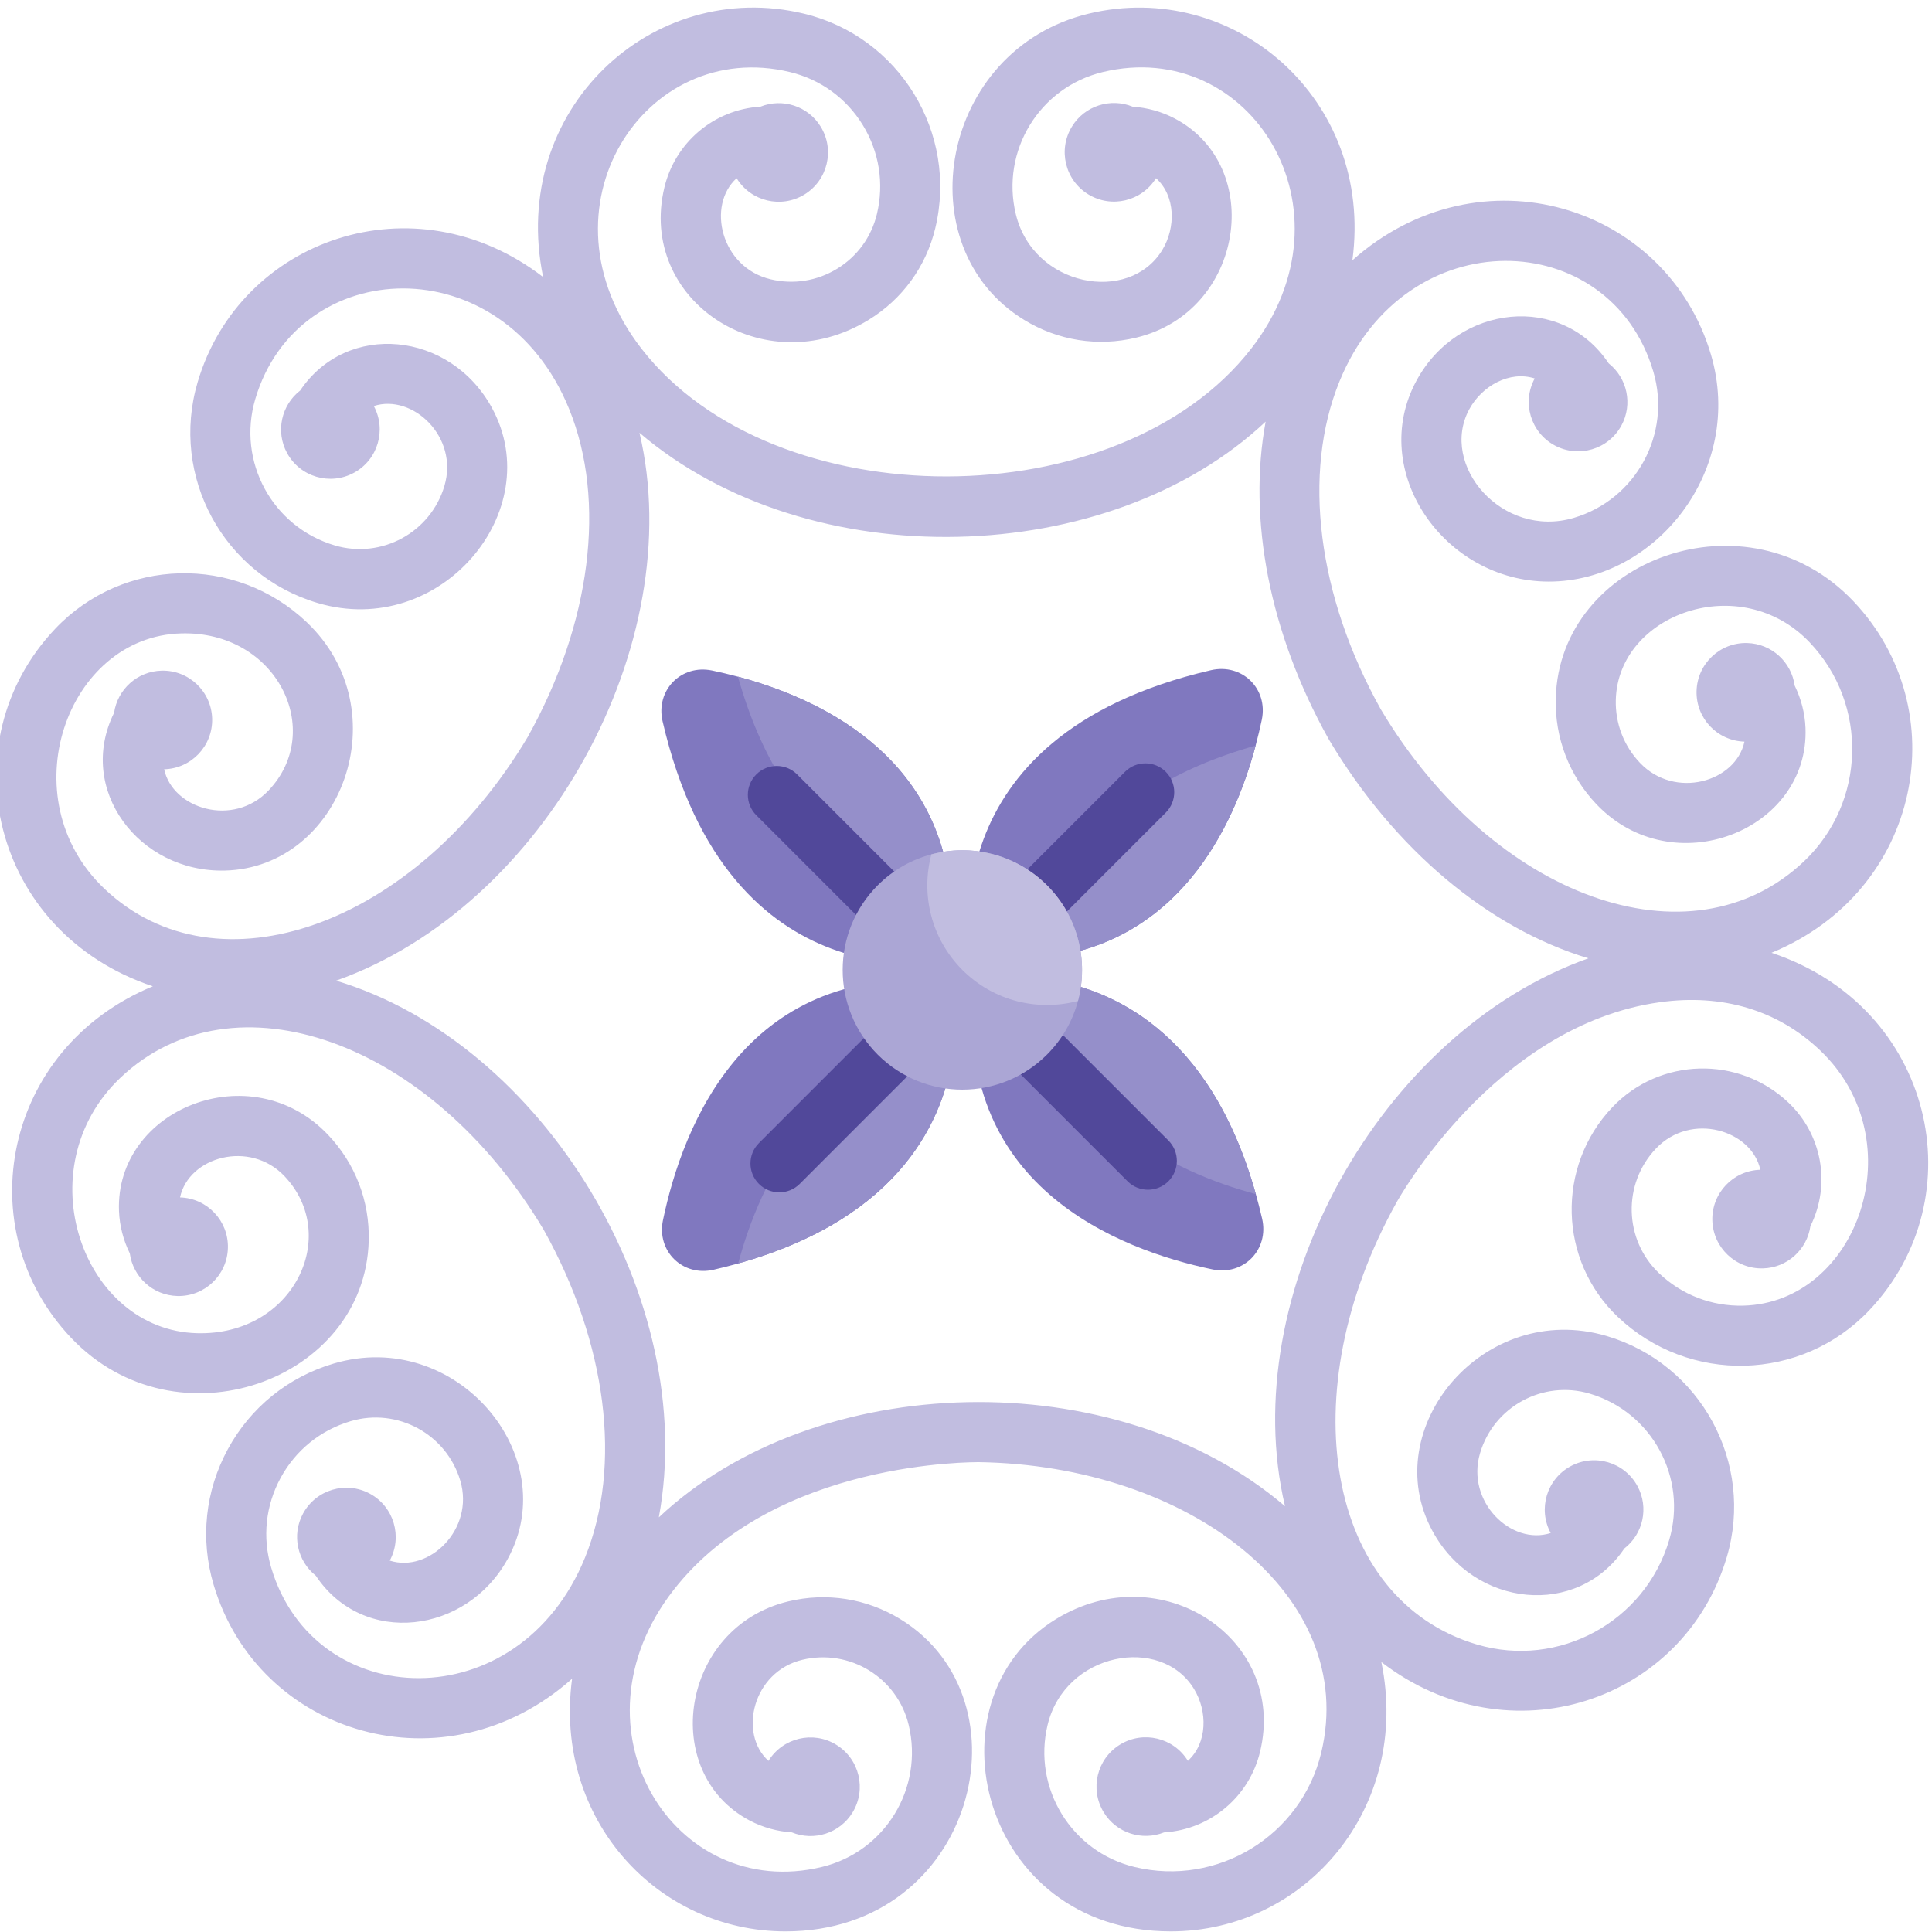 <svg height="511pt" viewBox="1 -1 511.997 511" width="511pt" xmlns="http://www.w3.org/2000/svg"><path d="m470.477 251c39.898-16.461 48.867-64.559 21.668-93.195-27.957-29.457-77.898-11.266-78.855 25.754-.273 10.5 3.559 20.469 10.785 28.078 20.203 21.266 56.473 7.055 55.398-20.246-.16-3.922-1.164-7.719-2.863-11.188-.848-6.238-6.102-11.125-12.602-11.293-7.215-.188-13.215 5.512-13.402 12.727-.184 7.203 5.492 13.195 12.691 13.402-2.285 10.711-18.43 15.371-27.684 5.633-4.297-4.523-6.574-10.457-6.41-16.699.59-22.852 33.113-34.473 51.398-15.211 15.57 16.398 14.898 42.402-1.496 57.977-29.965 28.449-82.305 9.863-112.176-40.262-16.777-30.047-20.875-62.52-10.957-86.891 17.531-43.094 71.754-41.215 83.168-2.633 4.887 16.5-4.57 33.902-21.074 38.789-18.961 5.609-35.738-13.984-27.68-28.812 3.34-6.145 10.668-10.285 17.328-8.137-3.441 6.344-1.094 14.273 5.246 17.719 6.344 3.445 14.281 1.102 17.727-5.242 3.082-5.672 1.52-12.609-3.379-16.48-12.367-18.598-39.855-15.801-50.906 4.543-13.008 23.938 7.25 53.297 35.051 53.293 28.238 0 52.023-29.543 42.953-60.188-11.699-39.555-61.098-55.09-95.008-24.961 5.711-42.875-31.539-74.574-69.867-65.367-39.449 9.473-48.719 61.82-17.121 81.168 8.953 5.484 19.504 7.152 29.703 4.699 28.641-6.891 34.254-45.441 10.172-58.098-3.48-1.824-7.273-2.855-11.125-3.117-5.828-2.383-12.688-.277-16.082 5.266-3.77 6.156-1.832 14.203 4.324 17.973 6.145 3.762 14.172 1.84 17.949-4.289 5.199 4.684 5.301 13.094 1.633 19.086-8.809 14.379-34.156 9.703-38.789-9.562-4.027-16.773 6.273-33.617 23.055-37.648 39.004-9.391 67.949 36.492 39.301 73.344-34.914 44.918-126.336 45.27-161.527 0-28.832-37.094.75-82.621 39.309-73.344 8.105 1.945 14.965 6.938 19.32 14.047 4.352 7.109 5.68 15.492 3.73 23.602-1.461 6.066-5.199 11.207-10.523 14.469-5.328 3.262-11.602 4.258-17.672 2.797-13.18-3.172-16.953-19.574-8.977-26.777 3.77 6.152 11.812 8.082 17.969 4.316 6.156-3.77 8.09-11.816 4.32-17.973-3.371-5.508-10.16-7.625-15.961-5.316-12.496.793-22.641 9.621-25.465 21.387-7.191 29.902 26.281 52.184 54.098 35.141 8.953-5.48 15.234-14.121 17.688-24.324 6.07-25.277-9.543-50.777-34.809-56.844-40.105-9.648-78.258 25.367-69.121 69.797-34.18-26.309-80.328-10.102-91.543 27.824-7.398 24.977 6.836 51.172 31.824 58.57 32.484 9.602 61-24.398 46.18-51.676-11.082-20.391-38.469-23.062-50.84-4.641-4.977 3.855-6.586 10.848-3.48 16.559 3.445 6.344 11.383 8.691 17.727 5.242 6.332-3.438 8.68-11.352 5.262-17.691 10.234-3.32 22.57 8.121 18.719 21.156-3.656 12.359-16.691 19.441-29.051 15.785-16.543-4.898-25.98-22.238-21.078-38.789 11.328-38.293 65.516-40.754 83.172 2.633 9.922 24.391 5.812 56.895-10.996 86.957 0 .004-.004.004-.004.008-29.875 50.062-82.234 68.578-112.137 40.191-25.281-24.012-10.023-66.906 20.332-67.688 25.301-.707 38.238 25.742 23.16 41.621-9.391 9.883-25.438 4.852-27.68-5.613 7.211-.191 12.906-6.191 12.723-13.402-.188-7.219-6.191-12.918-13.406-12.73-6.453.168-11.68 4.988-12.582 11.164-10.062 20.293 6.566 42.391 29.387 41.816 30.895-.801 46.363-42.371 21.664-65.828-18.898-17.934-48.699-17.172-66.633 1.723-28.477 29.98-17.051 80.5 25.855 94.77-39.746 16.418-48.945 64.438-21.648 93.18 27.883 29.375 77.895 11.457 78.859-25.754.27-10.496-3.559-20.469-10.785-28.074-20.363-21.438-56.477-6.871-55.398 20.242.16 3.922 1.16 7.719 2.863 11.188.848 6.242 6.102 11.129 12.598 11.297 7.215.188 13.219-5.516 13.402-12.73.188-7.203-5.492-13.191-12.688-13.398 2.293-10.77 18.465-15.34 27.68-5.637 14.977 15.766 2.387 42.297-23.16 41.621-30.391-.785-45.574-43.711-20.332-67.688 29.906-28.395 82.246-9.953 112.172 40.258h.004c16.777 30.047 20.875 62.523 10.957 86.895-17.547 43.133-71.77 41.176-83.168 2.633-2.367-7.992-1.48-16.43 2.504-23.758 3.98-7.324 10.578-12.664 18.574-15.027 12.359-3.656 25.395 3.422 29.047 15.781 3.805 12.871-8.305 24.523-18.699 21.164 3.441-6.34 1.094-14.273-5.246-17.719-6.344-3.445-14.281-1.098-17.727 5.246-3.082 5.672-1.52 12.605 3.379 16.477 12.562 18.891 40.031 15.473 50.906-4.543 14.836-27.301-13.727-61.266-46.18-51.672-12.074 3.574-22.031 11.633-28.043 22.691-6.012 11.062-7.355 23.805-3.781 35.875 11.816 39.945 61.383 54.84 95.008 24.961-4.961 37.258 22.656 66.957 56.562 66.953 50.211 0 65.438-61.312 30.43-82.754-8.953-5.48-19.504-7.148-29.707-4.695-28.547 6.867-34.305 45.41-10.168 58.098 3.477 1.82 7.266 2.852 11.121 3.113 5.828 2.387 12.688.281 16.082-5.262 3.77-6.156 1.836-14.203-4.324-17.973-6.145-3.766-14.172-1.84-17.949 4.289-8.016-7.227-4.195-23.625 8.961-26.789 12.555-3.02 25.176 4.703 28.195 17.262 4.027 16.773-6.27 33.621-23.055 37.652-39.039 9.383-67.914-36.539-39.301-73.348 27.016-34.754 80.477-33.887 80.805-33.953 56.066.805 100.863 35.477 90.879 77.016-5.289 21.984-27.477 35.578-49.461 30.281-16.734-4.016-27.074-20.906-23.055-37.645 4.633-19.25 29.992-23.926 38.793-9.566 3.645 5.953 3.582 14.375-1.617 19.074-3.77-6.148-11.812-8.082-17.969-4.312-6.156 3.77-8.09 11.816-4.32 17.973 3.371 5.504 10.156 7.621 15.961 5.312 12.496-.789 22.641-9.621 25.465-21.387 7.215-29.984-26.328-52.145-54.098-35.141-34.836 21.332-20.09 82.754 30.426 82.754 35.699 0 63.75-32.797 55.812-71.383 33.816 26.031 80.18 10.609 91.547-27.824 7.375-24.914-6.898-51.188-31.824-58.57-32.496-9.602-61 24.395-46.18 51.676 11.078 20.395 38.465 23.062 50.836 4.641 4.98-3.855 6.586-10.848 3.48-16.559-3.445-6.344-11.383-8.691-17.723-5.242-6.332 3.441-8.684 11.355-5.262 17.691-10.418 3.379-22.527-8.273-18.719-21.156 3.652-12.359 16.68-19.441 29.047-15.785 16.508 4.887 25.965 22.289 21.078 38.789-6.414 21.684-29.27 34.102-50.957 27.691-39.895-11.805-49.488-66.715-21.219-117.281.094-.105 25.734-46.855 69.77-52.934 16.543-2.285 31.191 2.121 42.371 12.734 25.281 24.012 10.023 66.906-20.328 67.688-8.34.203-16.258-2.832-22.305-8.57-9.352-8.879-9.734-23.703-.859-33.051 9.371-9.867 25.438-4.852 27.68 5.613-7.211.191-12.906 6.191-12.719 13.402.184 7.219 6.188 12.918 13.402 12.73 6.453-.168 11.68-4.988 12.582-11.168 5.59-11.273 2.945-24.461-5.789-32.746-13.203-12.543-34.152-12-46.699 1.207-14.918 15.711-14.273 40.629 1.441 55.555 18.875 17.918 48.699 17.172 66.629-1.723 28.41-29.906 17.156-80.457-25.875-94.754zm-128.941 146.656c-44.938-38.367-124.449-36.137-165.941 2.961 10.695-57.75-30.602-125.75-85.535-142.23 55.477-19.652 93.57-89.488 80.406-145.191 45.117 38.523 124.613 35.98 165.941-2.961-4.785 25.832 1.016 56.043 16.637 84.023.02.039.051.07.07.109.035.062.062.129.102.191 17.336 29.121 42.363 49.996 68.727 57.906-55.41 19.625-93.59 89.418-80.406 145.191zm0 0" fill="#c1bde0"/><path d="m253.434 258.852s1.691 7.582.281 18.105c-2.391 17.844-13.645 44.168-57.094 56.375-2.086.598-4.254 1.137-6.488 1.656-8.199 1.906-15.168-4.906-13.441-13.129 5.188-24.883 22.152-69.391 76.742-63.008zm0 0" fill="#8078bf"/><path d="m335.391 189.238c-.453 2.141-.992 4.445-1.637 6.848-5.887 22.039-20.598 52.582-57.074 56.371-5.504.59-11.492.555-18.035-.215 0 0-12.984-58.457 63.277-76.133 8.211-1.895 15.184 4.895 13.469 13.129zm0 0" fill="#8078bf"/><path d="m253.715 276.957c-2.391 17.844-13.645 44.168-57.094 56.375 5.898-22.008 20.605-52.574 57.094-56.375zm0 0" fill="#958fca"/><path d="m333.754 196.086c-5.887 22.039-20.598 52.582-57.074 56.371 2.391-17.844 13.648-44.168 57.074-56.371zm0 0" fill="#958fca"/><path d="m252.949 234.906c.574 5.492.551 11.496-.215 18.039 0 0-58.461 12.98-76.145-63.289-1.895-8.211 4.906-15.172 13.141-13.457 2.141.453 4.43.984 6.832 1.625 22.02 5.887 52.586 20.594 56.387 57.082zm0 0" fill="#8078bf"/><path d="m333.809 314.957c.598 2.086 1.141 4.25 1.66 6.484 1.906 8.199-4.895 15.184-13.129 13.469-24.883-5.211-69.391-22.176-62.996-76.754 0 0 7.582-1.691 18.105-.285 17.844 2.391 44.168 13.648 56.359 57.086zm0 0" fill="#8078bf"/><path d="m252.949 234.906c-17.855-2.379-44.191-13.645-56.387-57.082 22.02 5.887 52.586 20.594 56.387 57.082zm0 0" fill="#958fca"/><path d="m333.809 314.957c-22.027-5.898-52.57-20.609-56.359-57.086 17.844 2.391 44.168 13.648 56.359 57.086zm0 0" fill="#958fca"/><path d="m310.633 300.738-43.785-43.789 43.094-43.094c2.988-2.988 2.988-7.832 0-10.816-2.984-2.988-7.828-2.988-10.816 0l-43.789 43.785-43.094-43.094c-2.984-2.988-7.828-2.988-10.816 0-2.988 2.984-2.988 7.828 0 10.816l43.789 43.789-43.098 43.094c-2.988 2.984-2.988 7.828 0 10.816 1.492 1.496 3.453 2.242 5.406 2.242 1.957 0 3.918-.75 5.41-2.242l43.785-43.789 43.098 43.098c1.492 1.492 3.449 2.238 5.406 2.238 1.957 0 3.914-.746 5.41-2.238 2.988-2.988 2.988-7.832 0-10.816zm0 0" fill="#51489a"/><path d="m278.465 233.125c8.301 8.301 11.027 20.055 8.211 30.633-1.387 5.199-4.129 10.129-8.211 14.215-12.387 12.383-32.477 12.395-44.859.012-12.383-12.387-12.383-32.484 0-44.871 4.082-4.082 9.012-6.824 14.223-8.199 10.57-2.832 22.332-.09 30.637 8.211zm0 0" fill="#aba6d5"/><path d="m278.465 233.125c8.301 8.301 11.027 20.055 8.211 30.633-10.582 2.82-22.336.09-30.637-8.211-8.301-8.301-11.043-20.066-8.211-30.633 10.57-2.832 22.332-.09 30.637 8.211zm0 0" fill="#c1bde0"/></svg>
